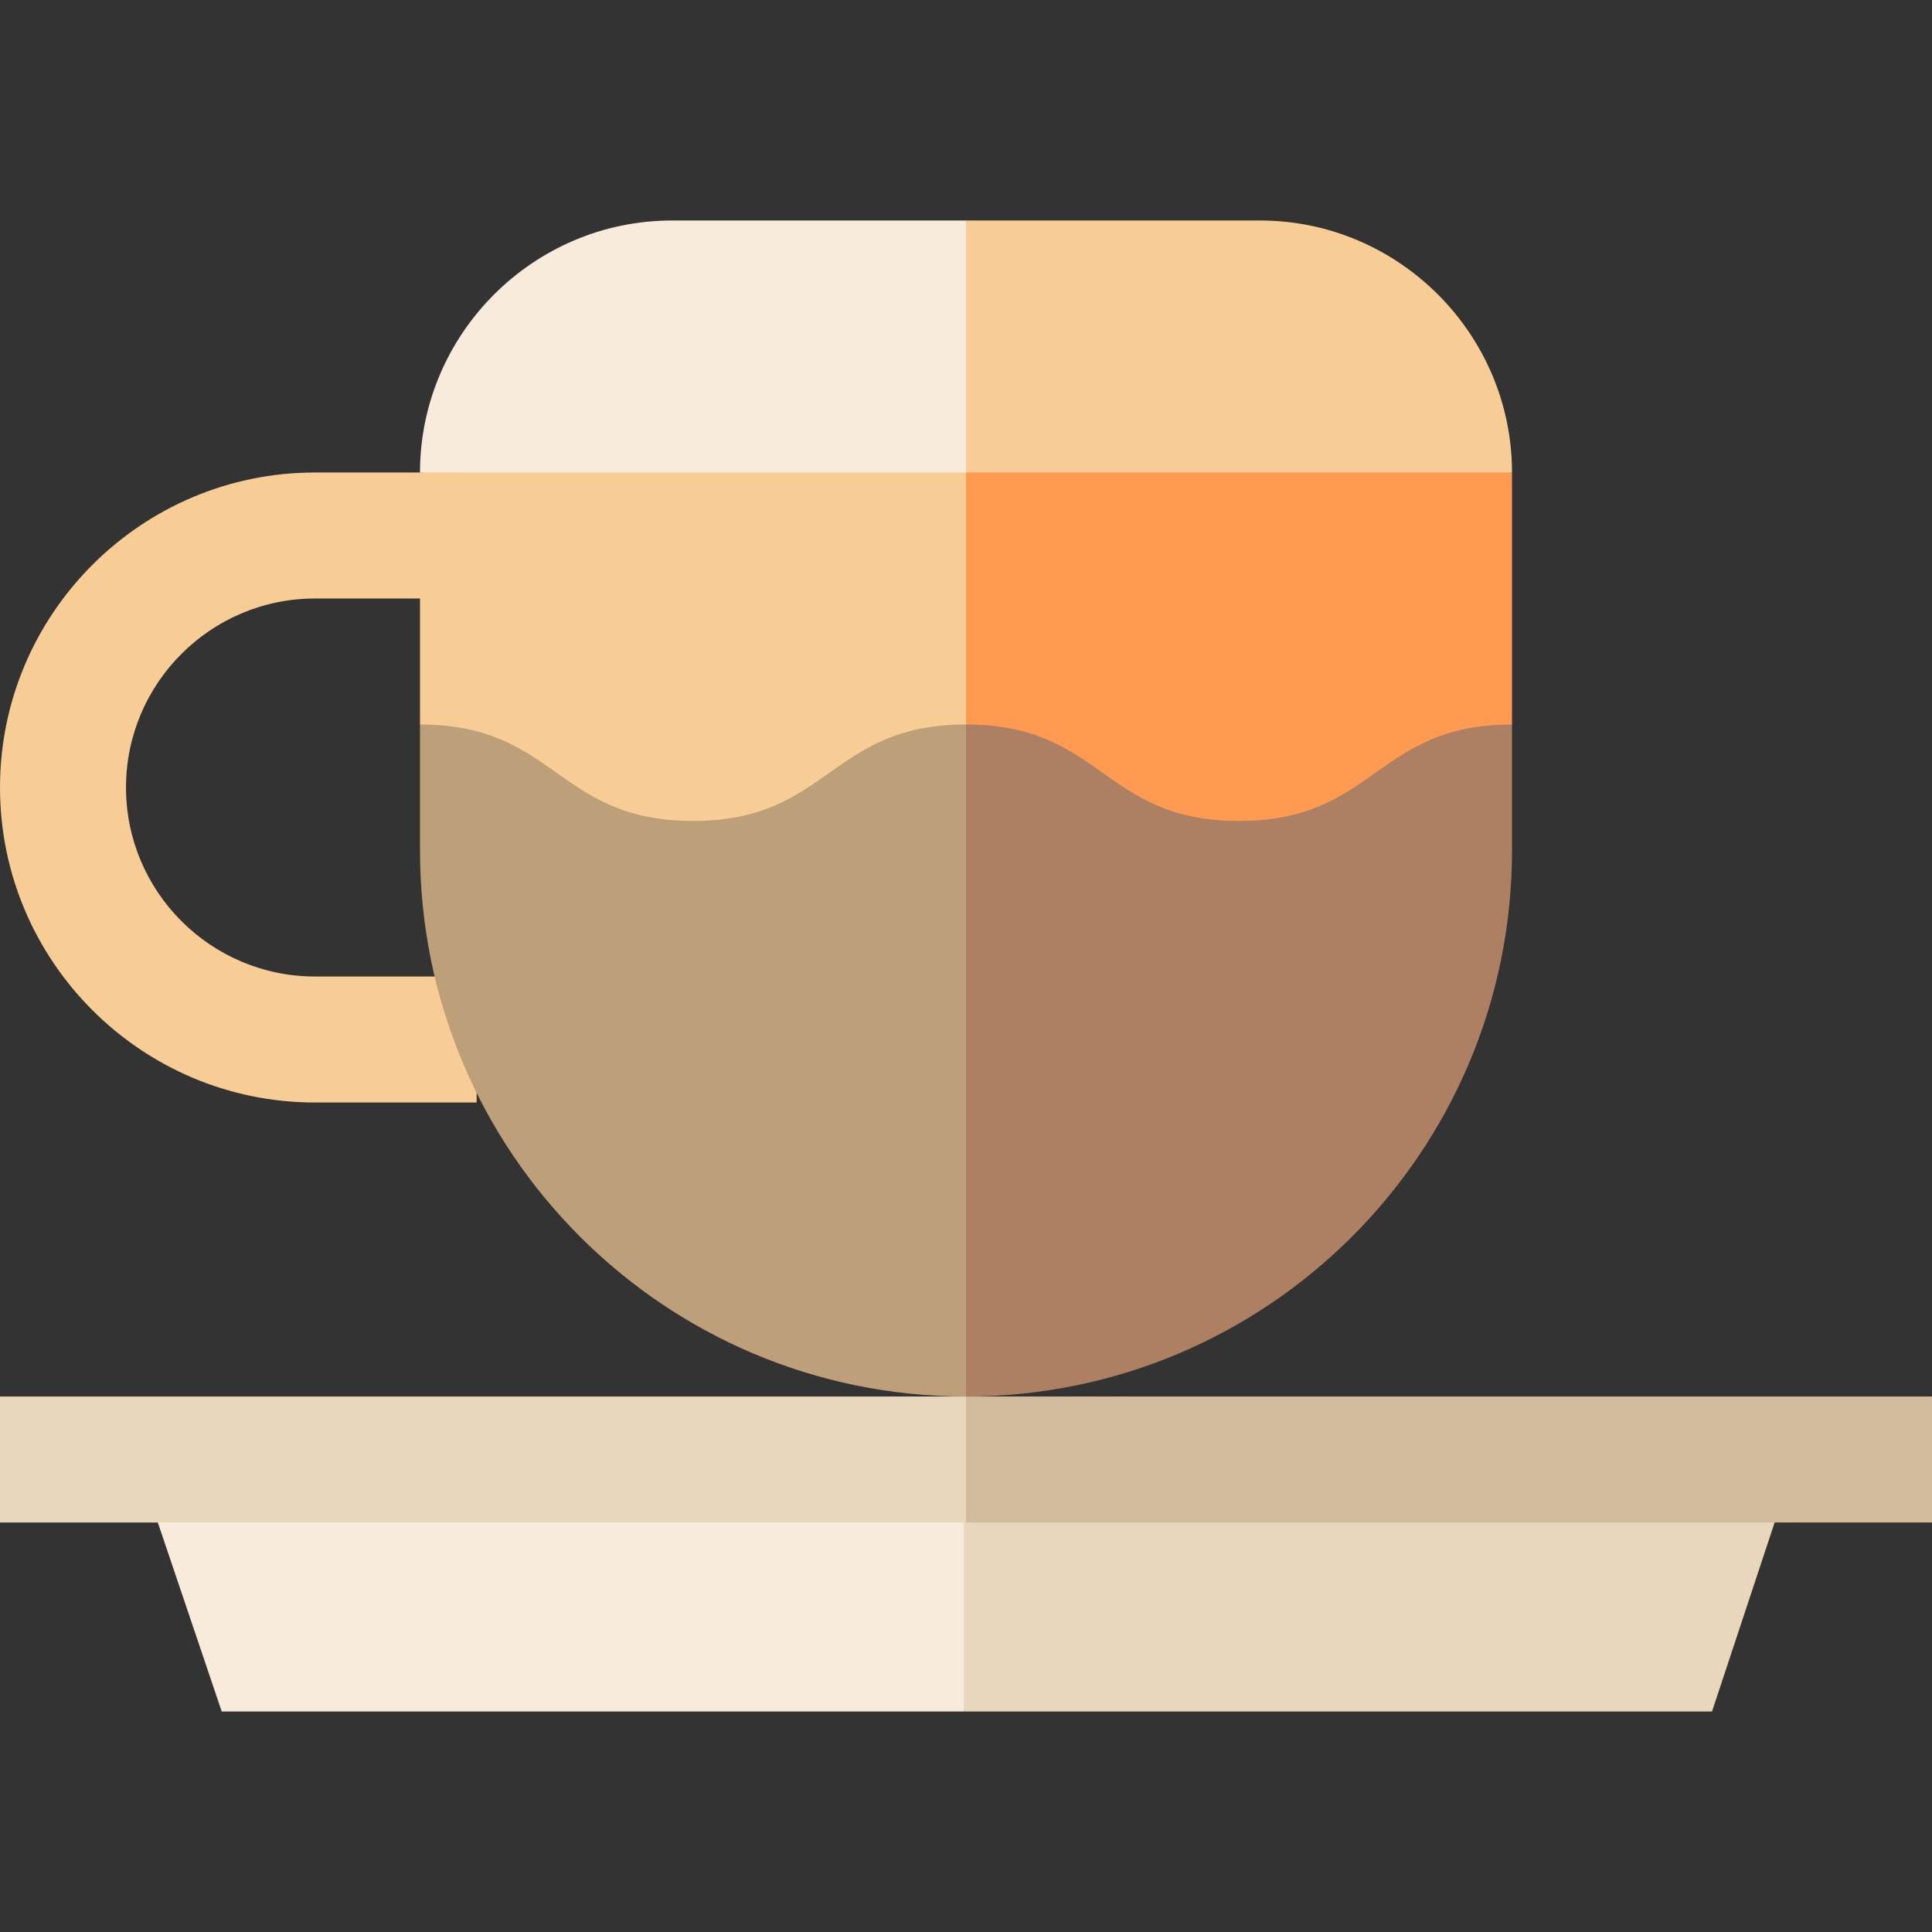 <?xml version="1.0" encoding="iso-8859-1"?>
<!-- Generator: Adobe Illustrator 19.0.0, SVG Export Plug-In . SVG Version: 6.00 Build 0)  -->
<svg version="1.1" id="Layer_1" xmlns="http://www.w3.org/2000/svg" xmlns:xlink="http://www.w3.org/1999/xlink" x="0px" y="0px"
	 viewBox="0 0 512 512" style="enable-background:new 0 0 512 512;" xml:space="preserve">
<rect x="0" y="0" width="512" height="512" fill="#333333" stroke="none"/>
<path style="fill:#F9EBDB;" d="M178.087,58.435c-36.73,0-66.783,30.052-66.783,66.783l166.957,22.261L256,58.435H178.087z"/>
<g>
	<path style="fill:#F7CD95;" d="M333.913,58.435H256v89.043l144.696-22.261C400.696,88.487,370.643,58.435,333.913,58.435z"/>
	<path style="fill:#F7CD95;" d="M126.314,292.174H83.478C37.448,292.174,0,254.726,0,208.696s37.448-83.478,83.478-83.478h38.957
		v33.391H83.478c-27.618,0-50.087,22.469-50.087,50.087s22.469,50.087,50.087,50.087h42.835V292.174z"/>
</g>
<polygon style="fill:#F9EBDB;" points="36.174,386.783 58.76,453.565 255.443,453.565 277.704,386.783 "/>
<g>
	<polygon style="fill:#E8D6BD;" points="255.443,386.783 255.443,453.565 453.704,453.565 475.826,386.783 	"/>
	<polygon style="fill:#E8D6BD;" points="0,370.087 0,403.478 255.722,403.478 266.991,386.783 256,370.087 	"/>
</g>
<rect x="256" y="370.087" style="fill:#D2BA9C;" width="256" height="33.391"/>
<polygon style="fill:#F7CD95;" points="111.304,125.217 111.304,192 256,284.34 256,125.217 "/>
<polygon style="fill:#FF9A52;" points="256,125.217 256,284.34 400.696,192 400.696,125.217 "/>
<path style="fill:#BD9F79;" d="M183.652,217.558c-36.174,0-36.174-25.558-72.348-25.558v33.391
	c0,79.913,64.782,144.696,144.696,144.696l22.261-89.043L256,192C219.826,192,219.826,217.558,183.652,217.558z"/>
<path style="fill:#AD8063;" d="M328.348,217.558C292.174,217.558,292.174,192,256,192v178.087
	c79.913,0,144.696-64.782,144.696-144.696V192C364.522,192,364.522,217.558,328.348,217.558z"/>
<g>
</g>
<g>
</g>
<g>
</g>
<g>
</g>
<g>
</g>
<g>
</g>
<g>
</g>
<g>
</g>
<g>
</g>
<g>
</g>
<g>
</g>
<g>
</g>
<g>
</g>
<g>
</g>
<g>
</g>
</svg>
